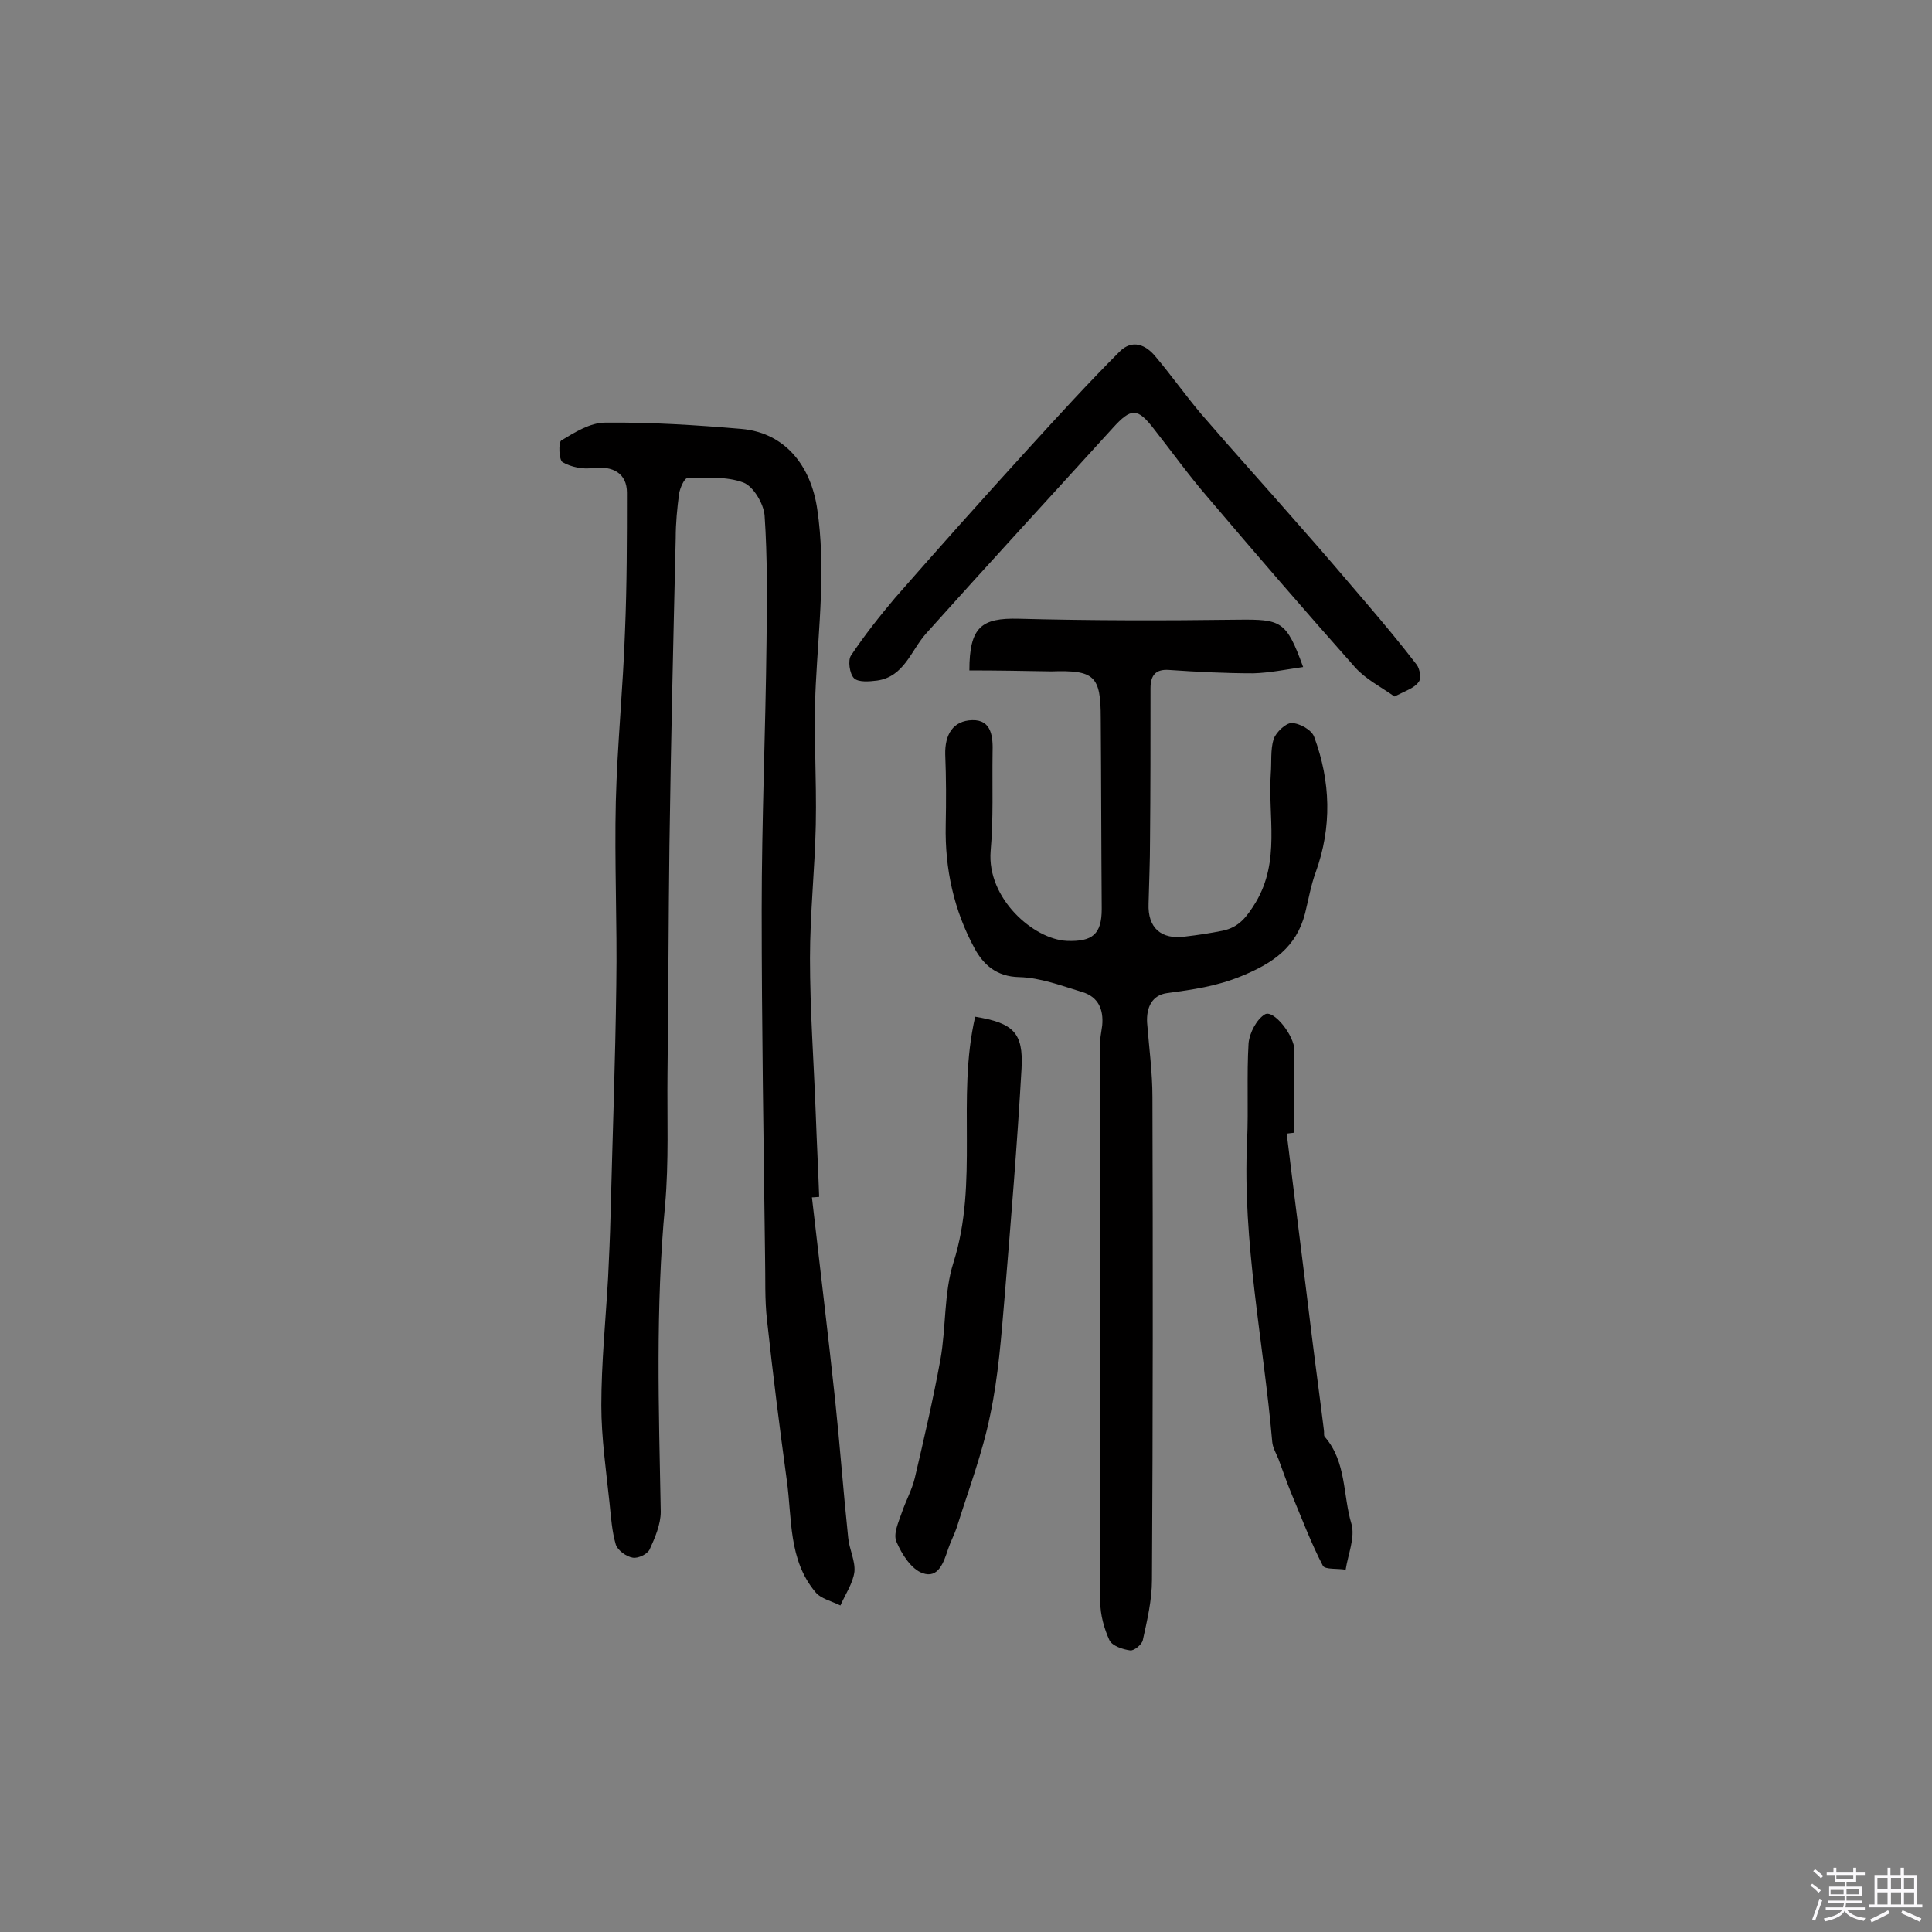 <svg enable-background="new 0 0 400 400" viewBox="0 0 400 400" xmlns="http://www.w3.org/2000/svg"><rect x="0" y="0" width="400" height="400" fill="#808080" stroke="none"/><path d="m374.8 390.4.4-.4c.7.5 1.3 1 1.8 1.4l-.5.5c-.5-.6-1.1-1.1-1.7-1.5zm1 7.3-.6-.3c.5-1.4 1.1-2.8 1.5-4.3.2.1.4.2.6.3-.5 1.3-1 2.8-1.5 4.3zm-.4-10.3.4-.4c.4.3 1 .8 1.7 1.4l-.5.5c-.4-.5-1-1-1.6-1.5zm2.5.3h1.7v-1h.6v1h3.5v-1h.6v1h1.8v.5h-1.8v1.4h-2v1h3.2v2h-3.2v.9h3.3v.5h-3.4c0 .3-.1.6-.1.9h4v.5h-3.7c.7.9 1.9 1.5 3.8 1.7-.1.2-.2.4-.3.6-2.1-.4-3.5-1.1-4-2.1-.4 1-1.8 1.7-4 2.2-.1-.2-.2-.4-.3-.6 2.1-.4 3.4-1 3.8-1.8h-3.4v-.5h3.6c.1-.3.1-.6.2-.9h-3.3v-.5h3.4c0-.3 0-.6 0-.9h-3.2v-2h3.3v-1h-2.1v-1.4h-1.7v-.5zm1.1 3.5v1h2.7c0-.3 0-.4 0-.4 0-.1 0-.2 0-.2 0-.1 0-.2 0-.3h-2.7zm1.2-3v.9h3.5v-.9zm4.7 3h-2.6v.6.4h2.6z" fill="#fbfafc"/><path d="m393.6 386.7h.6v1.5h2.7v6.1h1.1v.6h-11v-.6h1.1v-6.1h2.7v-1.5h.6v1.5h2.1v-1.5zm-2.7 8.8.4.6c-1.2.6-2.5 1.3-3.8 1.9-.1-.2-.2-.4-.3-.6 1.2-.6 2.5-1.2 3.7-1.9zm-2.2-6.7v2.4h2.1v-2.4zm0 3v2.5h2.1v-2.5zm2.8-3v2.4h2.1v-2.4zm0 3v2.5h2.1v-2.5zm6 6.1c-1.4-.7-2.7-1.3-3.9-1.8l.3-.6c1.5.6 2.7 1.2 3.9 1.7zm-1.2-9.1h-2.1v2.4h2.1zm-2.1 3v2.5h2.1v-2.5z" fill="#fbfafc"/><g fill="#010000"><path d="m168.1 247.9c1.6 14 3.3 27.9 4.8 41.9 1 9.5 1.7 19 2.7 28.5.2 2.4 1.5 4.8 1.3 7.1-.3 2.4-1.9 4.7-2.9 7-1.8-.9-4.1-1.4-5.2-2.8-5.6-6.7-4.8-15.2-5.9-23.1-1.5-11-2.9-22.1-4.1-33.2-.5-4.3-.3-8.7-.4-13-.3-24-.7-47.9-.7-71.9 0-18.5.8-37 1-55.5.1-8.7.2-17.5-.4-26.2-.2-2.4-2.3-6-4.4-6.8-3.5-1.3-7.7-1-11.6-.9-.6 0-1.5 2-1.7 3.2-.4 3-.7 6.1-.7 9.2-.5 21.2-1 42.4-1.3 63.7-.2 15.7-.2 31.5-.4 47.2-.1 9.1.3 18.2-.5 27.2-2 21.2-1.3 42.3-.9 63.5 0 2.6-1.2 5.4-2.3 7.8-.5 1-2.4 1.9-3.5 1.7-1.3-.2-3.1-1.5-3.5-2.7-.8-2.7-1-5.7-1.3-8.6-.7-6.7-1.7-13.5-1.7-20.2 0-8.8.9-17.7 1.4-26.5.2-4.2.4-8.4.5-12.6.4-16 1-32.1 1.2-48.1.2-12.6-.4-25.3-.1-37.9.3-11.7 1.5-23.5 1.9-35.2.4-9.6.4-19.1.4-28.7 0-4-2.9-5.6-7.1-5.1-2 .3-4.5-.2-6.2-1.2-.8-.4-.9-4.1-.3-4.5 2.8-1.7 6-3.7 9.1-3.7 9.4-.1 18.8.5 28.2 1.3 9.1.8 14.4 7.7 15.7 16.6 1.8 12.2.3 24.2-.3 36.3-.5 9.7.2 19.4 0 29.1-.2 9.2-1.2 18.4-1.2 27.6 0 10.8.8 21.6 1.2 32.4.2 5.7.5 11.3.7 17-.4 0-.9.1-1.5.1z"/><path d="m200.7 138.8c0-9 2.5-10.9 10.2-10.7 15.1.4 30.2.4 45.3.2 9.1-.1 10.1.2 13.6 9.8-3.5.5-6.9 1.2-10.3 1.3-5.8 0-11.7-.3-17.5-.7-2.8-.2-3.8 1.2-3.8 3.8 0 10.5 0 21-.1 31.5 0 4.4-.2 8.7-.3 13.1-.2 5 2.6 7.5 7.6 6.8 2.6-.3 5.2-.7 7.7-1.2 3.4-.7 5-2.8 6.9-5.9 5.1-8.6 2.5-17.7 3.1-26.6.2-2.4-.1-5 .6-7.2.5-1.4 2.5-3.3 3.7-3.3 1.6 0 4.2 1.4 4.7 2.9 3.4 9.2 3.7 18.6.3 28-1 2.7-1.5 5.7-2.2 8.5-1.8 7-6.6 10.3-13.2 13-5.1 2.1-10.1 2.8-15.3 3.5-3.2.4-4.4 3-4.2 6.2.4 5.1 1.1 10.2 1.1 15.4.1 33.3.1 66.6-.1 99.9 0 4.2-1 8.4-1.9 12.5-.2.9-1.8 2.2-2.6 2.1-1.5-.2-3.7-.9-4.3-2.1-1.1-2.4-1.9-5.3-1.9-7.9-.1-38.3-.1-76.7-.1-115 0-1.5.3-2.9.5-4.4.3-3.3-.8-5.9-4.1-6.9-4.3-1.3-8.7-3-13.1-3.1-4.7-.1-7.4-2.6-9.2-5.9-4.3-7.9-6.2-16.5-6-25.6.1-4.9.1-9.7-.1-14.6-.1-4.1 1.6-7 5.6-7.1 4.1-.1 4.3 3.6 4.2 6.8-.1 6.8.2 13.6-.4 20.3-.8 9.8 8.9 18.3 15.8 18.6 5.3.2 7.2-1.4 7.2-6.6-.1-13.2-.1-26.3-.2-39.5 0-8.8-1.3-10-10.3-9.7-5.6-.1-11.3-.2-16.9-.2z"/><path d="m288.7 144.2c-2.8-2-6-3.6-8.2-6.1-10.3-11.6-20.4-23.3-30.5-35.2-3.9-4.5-7.4-9.4-11.1-14.1-3.4-4.4-4.7-4.4-8.5-.2-12.9 14.2-25.9 28.3-38.7 42.6-3.1 3.5-4.5 8.9-10.1 9.7-1.6.2-3.9.4-4.8-.5s-1.3-3.7-.6-4.7c2.8-4.2 5.9-8.1 9.1-11.9 9.1-10.4 18.3-20.7 27.6-30.9 6.2-6.8 12.4-13.6 18.9-20.1 2.6-2.6 5.4-1.5 7.5 1.1 3.2 3.8 6.1 7.9 9.3 11.7 6.7 7.8 13.7 15.5 20.5 23.3 4.7 5.3 9.3 10.7 13.9 16.1 3.5 4.1 7 8.3 10.3 12.6.7.9 1 3 .4 3.6-.8 1.2-2.6 1.8-5 3z"/><path d="m201.9 210.5c7.9 1.3 10 3.3 9.6 10.7-.9 15.8-2.2 31.5-3.5 47.3-.7 8.2-1.3 16.5-3 24.5-1.6 7.9-4.5 15.5-6.9 23.2-.5 1.5-1.3 3-1.8 4.5-.9 2.7-2 6.2-5.3 5-2.3-.8-4.3-3.9-5.4-6.5-.7-1.6.4-4 1.1-6 .8-2.4 2.1-4.7 2.7-7.2 1.9-8.1 3.8-16.3 5.3-24.5 1.2-6.7.7-13.8 2.7-20.1 5.3-16.7.6-34 4.5-50.9z"/><path d="m266.4 234.7c1.7 14 3.5 27.9 5.2 41.9.8 6.5 1.7 13 2.5 19.5.1.5-.1 1.1.2 1.4 4.5 5.2 3.7 12 5.5 18 .8 2.8-.7 6.3-1.2 9.5-1.6-.3-4.2 0-4.7-.8-2.5-4.8-4.4-9.9-6.5-14.9-1-2.4-1.8-4.8-2.7-7.2-.5-1.2-1.2-2.4-1.3-3.6-1.8-20.7-6.2-41.3-5.2-62.3.3-6.7-.1-13.5.3-20.2.2-2.2 1.7-5 3.4-6 1.8-1 6.1 4.4 6.1 7.5v17c-.5.1-1 .1-1.6.2z"/></g></svg>